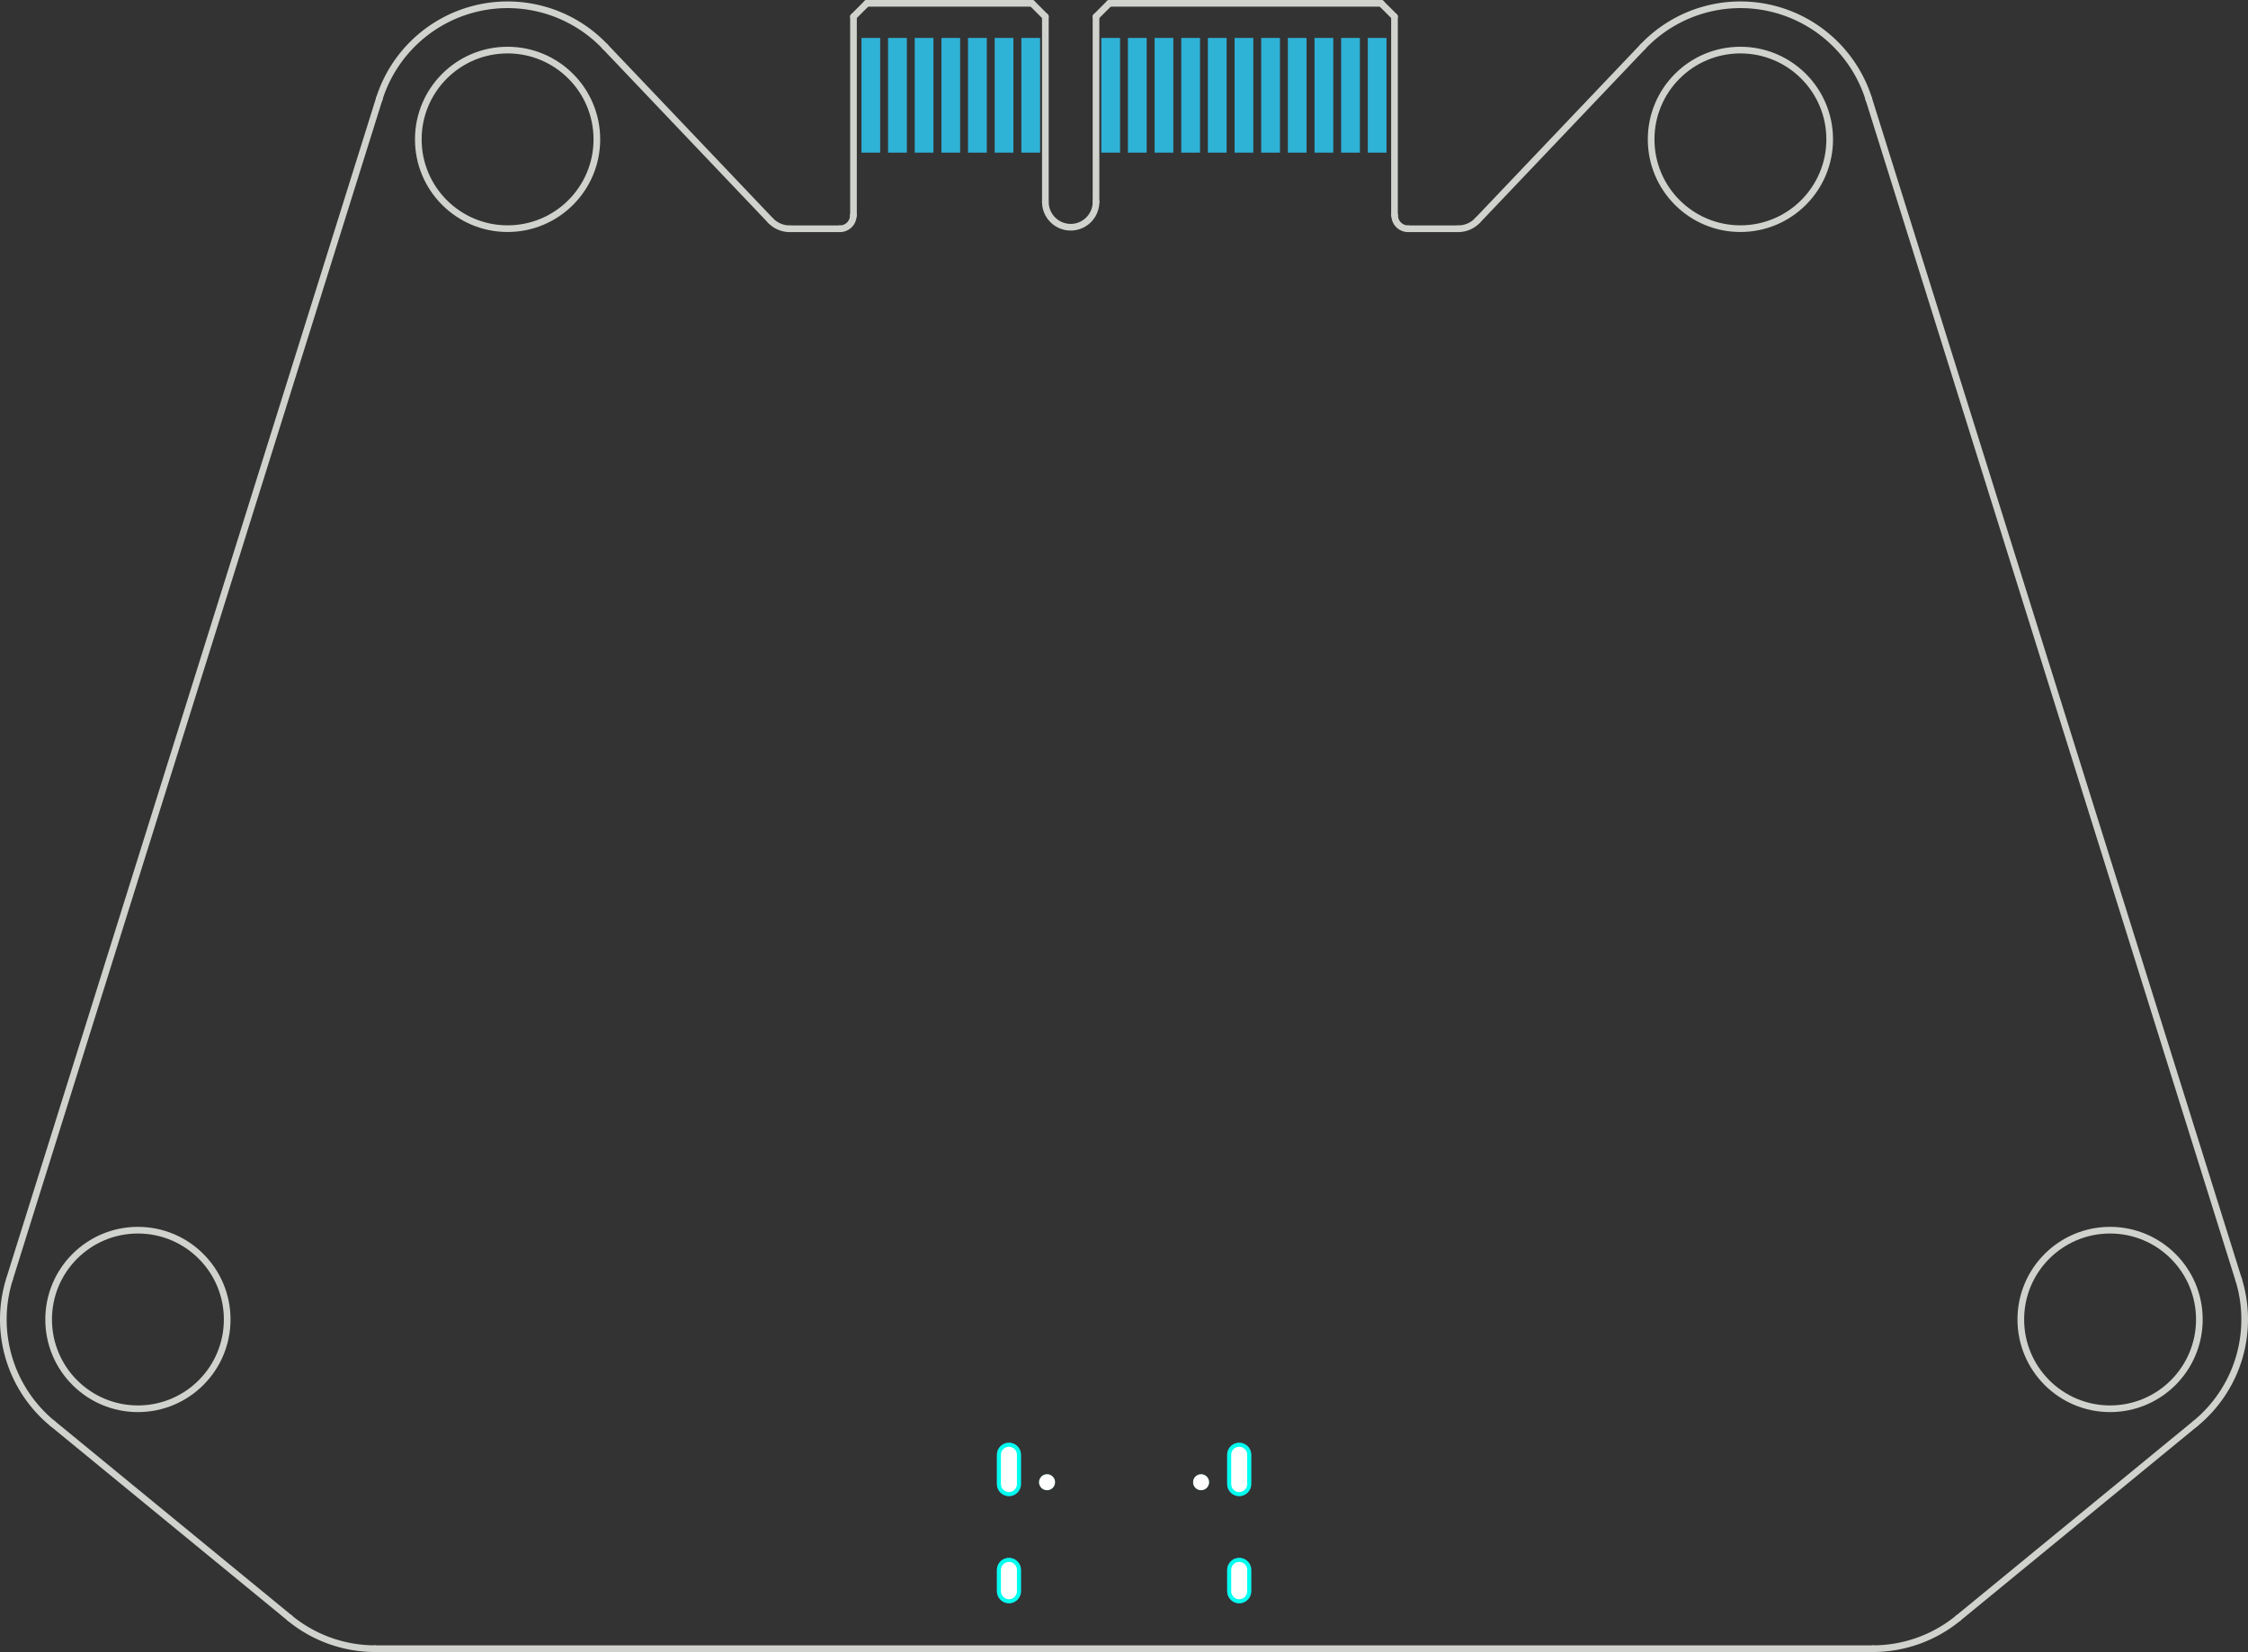 <?xml version="1.0" encoding="UTF-8" standalone="no"?>
<svg
   version="1.1"
   width="84.351mm"
   height="61.981mm"
   viewBox="0 0 84.351 61.981"
   id="svg196"
   sodipodi:docname="pcbb.svg"
   xmlns:inkscape="http://www.inkscape.org/namespaces/inkscape"
   xmlns:sodipodi="http://sodipodi.sourceforge.net/DTD/sodipodi-0.dtd"
   xmlns="http://www.w3.org/2000/svg"
   xmlns:svg="http://www.w3.org/2000/svg">
  <rect x="0" y="0" width="84.351" height="61.981" fill="#333333" stroke="none"/>
  <defs
     id="defs200" />
  <sodipodi:namedview
     id="namedview198"
     pagecolor="#ffffff"
     bordercolor="#000000"
     borderopacity="0.25"
     inkscape:showpageshadow="2"
     inkscape:pageopacity="0.0"
     inkscape:pagecheckerboard="0"
     inkscape:deskcolor="#d1d1d1"
     inkscape:document-units="mm" />
  <title
     id="title2">SVG Image created as pcbb.svg date 2025-09-10T15:55:06+0000 </title>
  <desc
     id="desc4">Image generated by PCBNEW </desc>
  <g
     style="fill:#000000;fill-opacity:1;stroke:#000000;stroke-linecap:round;stroke-linejoin:round;stroke-opacity:1"
     id="g6"
     transform="translate(-6.823,-12.234)" />
  <g
     style="fill:none;stroke:#4d7fc4;stroke-width:0.9;stroke-linecap:round;stroke-linejoin:round;stroke-opacity:1"
     id="g52"
     transform="translate(-6.823,-12.234)">
    <path
       d="m 53.321,67.915 v -1.1"
       id="path8" />
    <path
       d="m 53.321,71.935 v -0.8"
       id="path10" />
    <path
       d="m 44.681,67.915 v -1.1"
       id="path12" />
    <path
       d="m 44.681,71.935 v -0.8"
       id="path14" />
    <path
       style="fill:#4d7fc4;fill-opacity:1;fill-rule:evenodd;stroke:none"
       d="m 58.848,17.959 v -4.3 h -0.7 v 4.3 z"
       id="path16" />
    <path
       style="fill:#4d7fc4;fill-opacity:1;fill-rule:evenodd;stroke:none"
       d="m 57.848,17.959 v -4.3 h -0.7 v 4.3 z"
       id="path18" />
    <path
       style="fill:#4d7fc4;fill-opacity:1;fill-rule:evenodd;stroke:none"
       d="m 56.848,17.959 v -4.3 h -0.7 v 4.3 z"
       id="path20" />
    <path
       style="fill:#4d7fc4;fill-opacity:1;fill-rule:evenodd;stroke:none"
       d="m 55.848,17.959 v -4.3 h -0.7 v 4.3 z"
       id="path22" />
    <path
       style="fill:#4d7fc4;fill-opacity:1;fill-rule:evenodd;stroke:none"
       d="m 54.848,17.959 v -4.3 h -0.7 v 4.3 z"
       id="path24" />
    <path
       style="fill:#4d7fc4;fill-opacity:1;fill-rule:evenodd;stroke:none"
       d="m 53.848,17.959 v -4.3 h -0.7 v 4.3 z"
       id="path26" />
    <path
       style="fill:#4d7fc4;fill-opacity:1;fill-rule:evenodd;stroke:none"
       d="m 52.848,17.959 v -4.3 h -0.7 v 4.3 z"
       id="path28" />
    <path
       style="fill:#4d7fc4;fill-opacity:1;fill-rule:evenodd;stroke:none"
       d="m 51.848,17.959 v -4.3 h -0.7 v 4.3 z"
       id="path30" />
    <path
       style="fill:#4d7fc4;fill-opacity:1;fill-rule:evenodd;stroke:none"
       d="m 50.848,17.959 v -4.3 h -0.7 v 4.3 z"
       id="path32" />
    <path
       style="fill:#4d7fc4;fill-opacity:1;fill-rule:evenodd;stroke:none"
       d="m 49.848,17.959 v -4.3 h -0.7 v 4.3 z"
       id="path34" />
    <path
       style="fill:#4d7fc4;fill-opacity:1;fill-rule:evenodd;stroke:none"
       d="m 48.848,17.959 v -4.3 h -0.7 v 4.3 z"
       id="path36" />
    <path
       style="fill:#4d7fc4;fill-opacity:1;fill-rule:evenodd;stroke:none"
       d="m 45.848,17.959 v -4.3 h -0.7 v 4.3 z"
       id="path38" />
    <path
       style="fill:#4d7fc4;fill-opacity:1;fill-rule:evenodd;stroke:none"
       d="m 44.848,17.959 v -4.3 h -0.7 v 4.3 z"
       id="path40" />
    <path
       style="fill:#4d7fc4;fill-opacity:1;fill-rule:evenodd;stroke:none"
       d="m 43.848,17.959 v -4.3 h -0.7 v 4.3 z"
       id="path42" />
    <path
       style="fill:#4d7fc4;fill-opacity:1;fill-rule:evenodd;stroke:none"
       d="m 42.848,17.959 v -4.3 h -0.7 v 4.3 z"
       id="path44" />
    <path
       style="fill:#4d7fc4;fill-opacity:1;fill-rule:evenodd;stroke:none"
       d="m 41.848,17.959 v -4.3 h -0.7 v 4.3 z"
       id="path46" />
    <path
       style="fill:#4d7fc4;fill-opacity:1;fill-rule:evenodd;stroke:none"
       d="m 40.848,17.959 v -4.3 h -0.7 v 4.3 z"
       id="path48" />
    <path
       style="fill:#4d7fc4;fill-opacity:1;fill-rule:evenodd;stroke:none"
       d="m 39.848,17.959 v -4.3 h -0.7 v 4.3 z"
       id="path50" />
  </g>
  <g
     style="fill:#02ffee;fill-opacity:0.4;stroke:none"
     id="g58"
     transform="translate(-6.823,-12.234)">
    <circle
       cx="51.891"
       cy="67.845"
       r="0.3"
       id="circle54" />
    <circle
       cx="46.111"
       cy="67.845"
       r="0.3"
       id="circle56" />
  </g>
  <g
     style="fill:none;stroke:#02ffee;stroke-width:0.9;stroke-linecap:round;stroke-linejoin:round;stroke-opacity:1"
     id="g104"
     transform="translate(-6.823,-12.234)">
    <path
       d="m 53.321,67.915 v -1.1"
       id="path60" />
    <path
       d="m 53.321,71.935 v -0.8"
       id="path62" />
    <path
       d="m 44.681,67.915 v -1.1"
       id="path64" />
    <path
       d="m 44.681,71.935 v -0.8"
       id="path66" />
    <path
       style="fill:#02ffee;fill-opacity:0.4;fill-rule:evenodd;stroke:none"
       d="m 58.848,17.959 v -4.3 h -0.7 v 4.3 z"
       id="path68" />
    <path
       style="fill:#02ffee;fill-opacity:0.4;fill-rule:evenodd;stroke:none"
       d="m 57.848,17.959 v -4.3 h -0.7 v 4.3 z"
       id="path70" />
    <path
       style="fill:#02ffee;fill-opacity:0.4;fill-rule:evenodd;stroke:none"
       d="m 56.848,17.959 v -4.3 h -0.7 v 4.3 z"
       id="path72" />
    <path
       style="fill:#02ffee;fill-opacity:0.4;fill-rule:evenodd;stroke:none"
       d="m 55.848,17.959 v -4.3 h -0.7 v 4.3 z"
       id="path74" />
    <path
       style="fill:#02ffee;fill-opacity:0.4;fill-rule:evenodd;stroke:none"
       d="m 54.848,17.959 v -4.3 h -0.7 v 4.3 z"
       id="path76" />
    <path
       style="fill:#02ffee;fill-opacity:0.4;fill-rule:evenodd;stroke:none"
       d="m 53.848,17.959 v -4.3 h -0.7 v 4.3 z"
       id="path78" />
    <path
       style="fill:#02ffee;fill-opacity:0.4;fill-rule:evenodd;stroke:none"
       d="m 52.848,17.959 v -4.3 h -0.7 v 4.3 z"
       id="path80" />
    <path
       style="fill:#02ffee;fill-opacity:0.4;fill-rule:evenodd;stroke:none"
       d="m 51.848,17.959 v -4.3 h -0.7 v 4.3 z"
       id="path82" />
    <path
       style="fill:#02ffee;fill-opacity:0.4;fill-rule:evenodd;stroke:none"
       d="m 50.848,17.959 v -4.3 h -0.7 v 4.3 z"
       id="path84" />
    <path
       style="fill:#02ffee;fill-opacity:0.4;fill-rule:evenodd;stroke:none"
       d="m 49.848,17.959 v -4.3 h -0.7 v 4.3 z"
       id="path86" />
    <path
       style="fill:#02ffee;fill-opacity:0.4;fill-rule:evenodd;stroke:none"
       d="m 48.848,17.959 v -4.3 h -0.7 v 4.3 z"
       id="path88" />
    <path
       style="fill:#02ffee;fill-opacity:0.4;fill-rule:evenodd;stroke:none"
       d="m 45.848,17.959 v -4.3 h -0.7 v 4.3 z"
       id="path90" />
    <path
       style="fill:#02ffee;fill-opacity:0.4;fill-rule:evenodd;stroke:none"
       d="m 44.848,17.959 v -4.3 h -0.7 v 4.3 z"
       id="path92" />
    <path
       style="fill:#02ffee;fill-opacity:0.4;fill-rule:evenodd;stroke:none"
       d="m 43.848,17.959 v -4.3 h -0.7 v 4.3 z"
       id="path94" />
    <path
       style="fill:#02ffee;fill-opacity:0.4;fill-rule:evenodd;stroke:none"
       d="m 42.848,17.959 v -4.3 h -0.7 v 4.3 z"
       id="path96" />
    <path
       style="fill:#02ffee;fill-opacity:0.4;fill-rule:evenodd;stroke:none"
       d="m 41.848,17.959 v -4.3 h -0.7 v 4.3 z"
       id="path98" />
    <path
       style="fill:#02ffee;fill-opacity:0.4;fill-rule:evenodd;stroke:none"
       d="m 40.848,17.959 v -4.3 h -0.7 v 4.3 z"
       id="path100" />
    <path
       style="fill:#02ffee;fill-opacity:0.4;fill-rule:evenodd;stroke:none"
       d="m 39.848,17.959 v -4.3 h -0.7 v 4.3 z"
       id="path102" />
  </g>
  <g
     style="fill:none;stroke:#d0d2cd;stroke-width:0.25;stroke-linecap:round;stroke-linejoin:round;stroke-opacity:1"
     id="g178"
     transform="translate(-6.823,-12.234)">
    <path
       d="M 35.733,20.506 29.528,13.983"
       id="path106" />
    <path
       d="m 62.267,20.502 6.202,-6.519"
       id="path108" />
    <path
       d="M 20.9,74.09 H 77.097"
       id="path110" />
    <circle
       cx="11.998"
       cy="61.739"
       r="3.35"
       id="circle112" />
    <path
       d="m 35.733,20.506 a 1,1 0 0 0 0.725,0.311"
       id="path114" />
    <path
       d="m 7.179,60.229 a 5.05,5.05 0 0 0 1.616,5.414"
       id="path116" />
    <path
       d="M 61.539,20.816 H 59.656"
       id="path118" />
    <path
       d="M 77.097,74.09 A 5.05,5.05 0 0 0 80.3,72.945"
       id="path120" />
    <path
       d="M 36.458,20.816 H 38.341"
       id="path122" />
    <path
       d="m 21.05,15.954 v 0"
       id="path124" />
    <path
       d="m 8.796,65.643 8.902,7.301"
       id="path126" />
    <path
       d="m 61.539,20.816 a 1,1 0 0 0 0.728,-0.315"
       id="path128" />
    <path
       d="m 29.528,13.983 a 5.05,5.05 0 0 0 -8.478,1.971"
       id="path130" />
    <path
       d="m 76.947,15.954 a 5.05,5.05 0 0 0 -8.478,-1.971"
       id="path132" />
    <circle
       cx="85.999"
       cy="61.739"
       r="3.35"
       id="circle134" />
    <path
       d="m 59.156,20.316 a 0.5,0.5 0 0 0 0.5,0.5"
       id="path136" />
    <path
       d="M 21.05,15.954 7.179,60.229"
       id="path138" />
    <circle
       cx="25.869"
       cy="17.463"
       r="3.35"
       id="circle140" />
    <circle
       cx="72.128"
       cy="17.463"
       r="3.35"
       id="circle142" />
    <path
       d="M 89.202,65.643 80.3,72.945"
       id="path144" />
    <path
       d="m 76.947,15.954 v 0"
       id="path146" />
    <path
       d="m 38.341,20.816 a 0.5,0.5 0 0 0 0.5,-0.5"
       id="path148" />
    <path
       d="M 76.947,15.954 90.823,60.245"
       id="path150" />
    <path
       d="m 89.202,65.643 a 5.05,5.05 0 0 0 1.621,-5.399"
       id="path152" />
    <path
       d="M 17.697,72.945 A 5.05,5.05 0 0 0 20.9,74.09"
       id="path154" />
    <path
       d="m 59.148,12.859 v 7.456"
       id="path156" />
    <path
       d="m 58.648,12.359 0.5,0.5"
       id="path158" />
    <path
       d="m 48.448,12.359 h 10.2"
       id="path160" />
    <path
       d="m 48.448,12.359 -0.5,0.5"
       id="path162" />
    <path
       d="m 47.948,12.859 v 6.95"
       id="path164" />
    <path
       d="m 46.048,12.859 v 6.95"
       id="path166" />
    <path
       d="m 45.548,12.359 0.5,0.5"
       id="path168" />
    <path
       d="m 39.348,12.359 h 6.2"
       id="path170" />
    <path
       d="m 39.348,12.359 -0.5,0.5"
       id="path172" />
    <path
       d="M 38.848,20.315 V 12.859"
       id="path174" />
    <path
       d="m 46.048,19.809 a 0.95,0.95 0 0 0 1.9,0"
       id="path176" />
  </g>
  <g
     style="fill:#ffffff;fill-opacity:1;stroke:none"
     id="g184"
     transform="translate(-6.823,-12.234)">
    <circle
       cx="51.891"
       cy="67.845"
       r="0.3"
       id="circle180" />
    <circle
       cx="46.111"
       cy="67.845"
       r="0.3"
       id="circle182" />
  </g>
  <g
     style="fill:none;stroke:#ffffff;stroke-width:0.6;stroke-linecap:round;stroke-linejoin:round;stroke-opacity:1"
     id="g194"
     transform="translate(-6.823,-12.234)">
    <path
       d="m 53.321,67.915 v -1.1"
       id="path186" />
    <path
       d="m 53.321,71.935 v -0.8"
       id="path188" />
    <path
       d="m 44.681,67.915 v -1.1"
       id="path190" />
    <path
       d="m 44.681,71.935 v -0.8"
       id="path192" />
  </g>
</svg>
